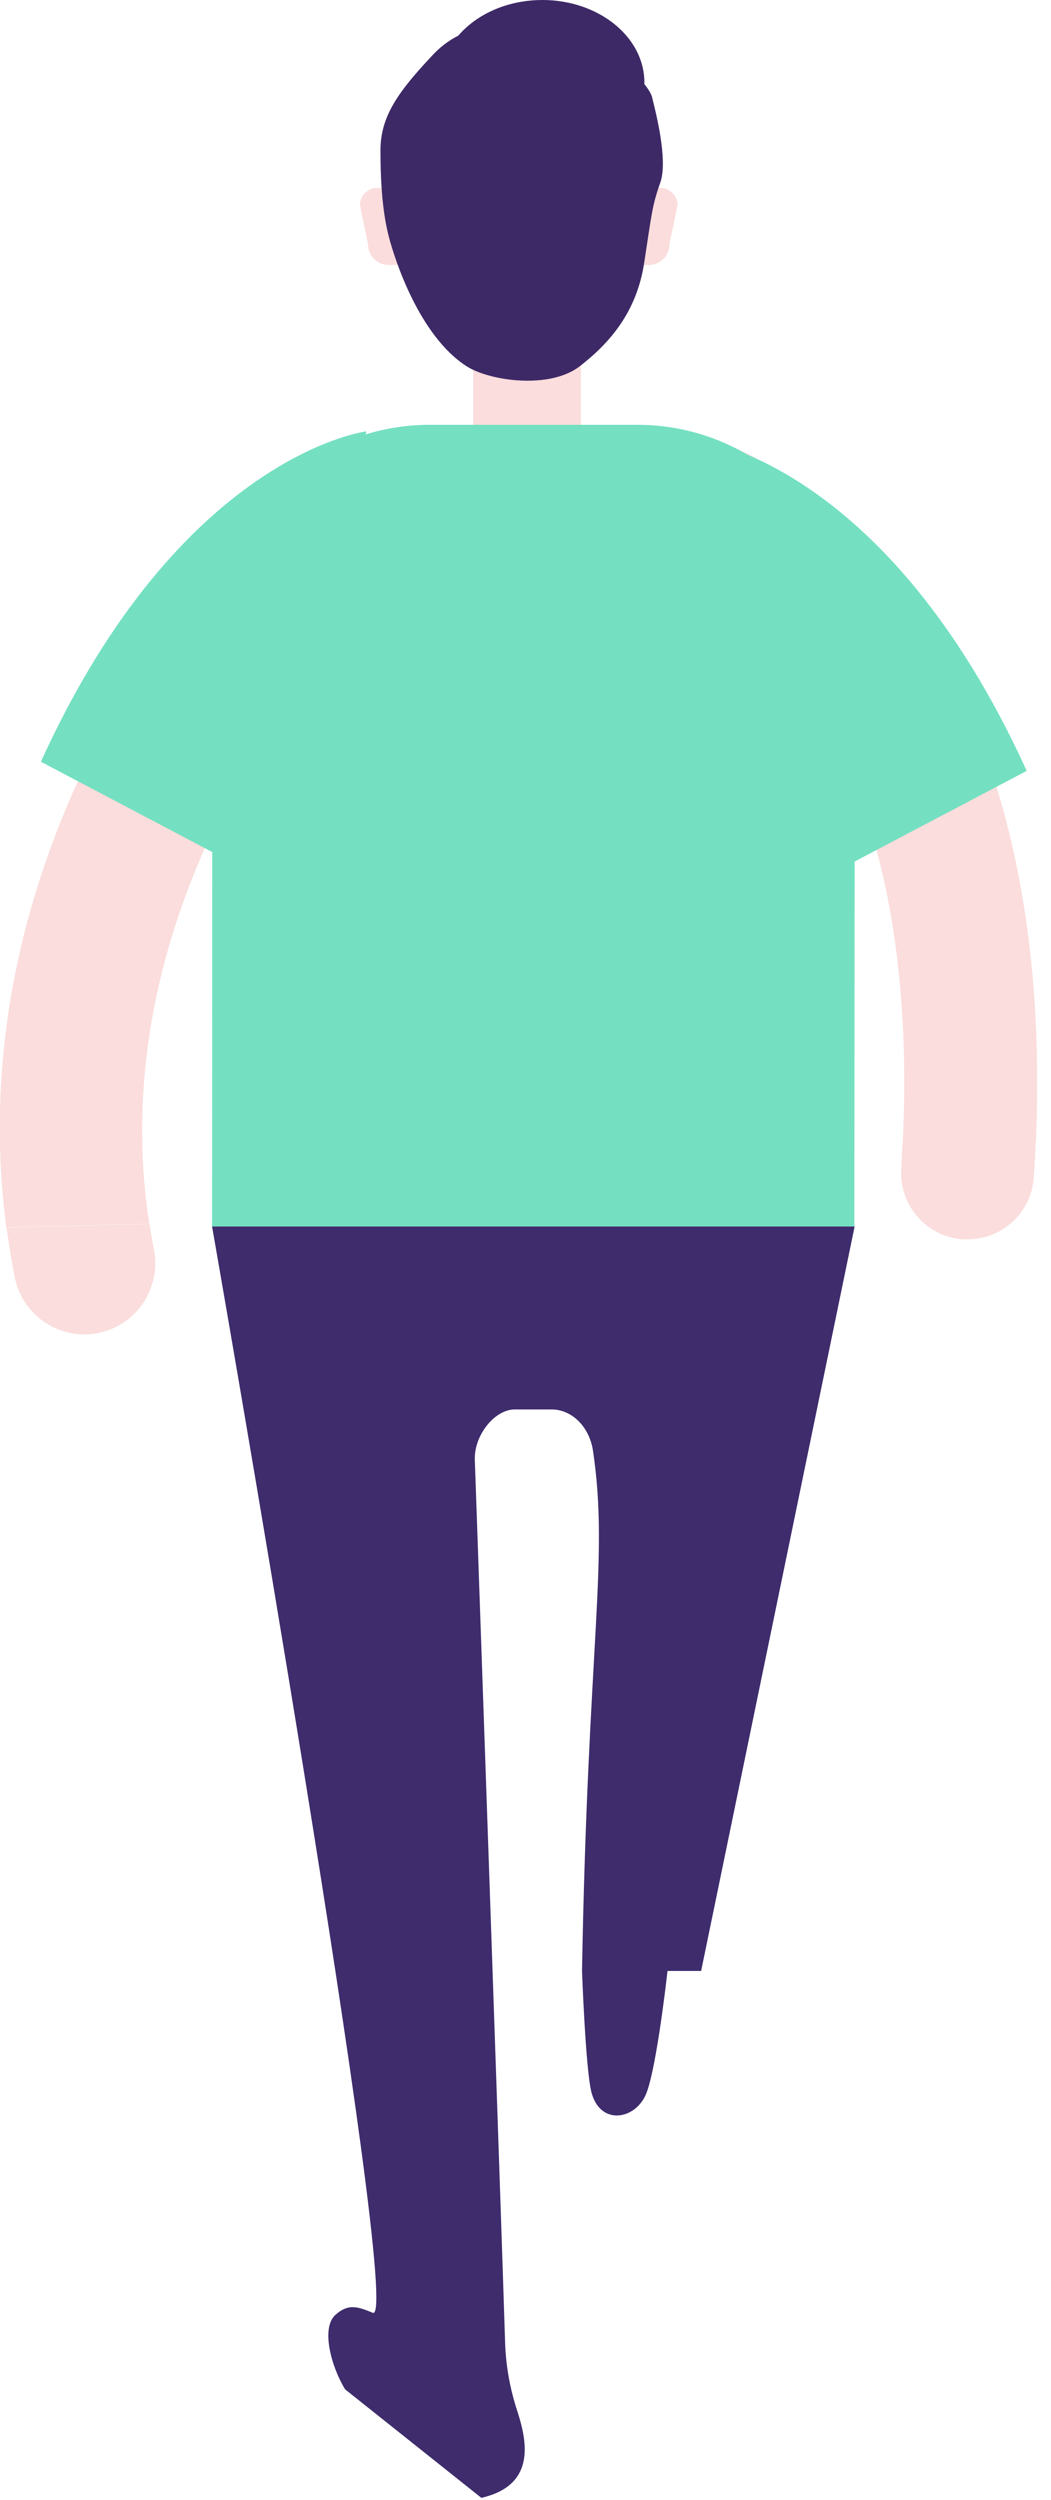 <svg width="45" height="107" viewBox="0 0 45 107" fill="none" xmlns="http://www.w3.org/2000/svg">
<g clip-path="url(#clip0_134_1753)">
<path d="M24.87 14.98H20.26V18.33H24.87V14.98Z" fill="#FADDDC"/>
<path d="M27.77 11.34H27.21V8.79C27.21 8.38 27.54 8.04 27.96 8.04H28.26C28.67 8.04 29.01 8.37 29.01 8.79L28.66 10.46C28.66 10.95 28.27 11.34 27.78 11.34H27.77Z" fill="#FADDDC"/>
<path d="M16.65 11.34H17.21V8.79C17.21 8.38 16.88 8.04 16.46 8.04H16.16C15.75 8.04 15.41 8.37 15.41 8.79L15.76 10.46C15.76 10.95 16.15 11.34 16.64 11.34H16.65Z" fill="#FADDDC"/>
<path d="M23.57 1.29C22.19 1.02 20.07 0.72 18.55 2.33C17.03 3.94 16.29 4.99 16.29 6.44C16.29 7.89 16.39 9.12 16.64 10.1C16.89 11.08 17.94 14.36 19.97 15.67C20.94 16.3 23.53 16.68 24.83 15.67C26.13 14.66 27.26 13.34 27.58 11.26C27.9 9.18 27.92 8.8 28.27 7.82C28.62 6.84 28.05 4.7 27.92 4.16C27.79 3.62 26.19 1.79 23.57 1.29Z" fill="#3E2967"/>
<path d="M6.59 53.48C6.91 55.13 5.84 56.73 4.2 57.05C2.85 57.32 1.53 56.64 0.92 55.48C0.79 55.23 0.69 54.95 0.63 54.66C0.49 53.95 0.38 53.24 0.28 52.54L6.4 52.38C6.46 52.75 6.52 53.12 6.59 53.49V53.48Z" fill="#FADDDC"/>
<path d="M16.78 20.47C17.92 21.7 17.85 23.62 16.63 24.76C16.5 24.88 4 36.78 6.39 52.37L0.27 52.53C-2.14 34.13 11.86 20.88 12.48 20.31C13.71 19.17 15.63 19.24 16.77 20.47H16.78Z" fill="#FADDDC"/>
<path d="M38.59 50C38.48 51.57 39.66 52.93 41.22 53.04C41.29 53.04 41.36 53.04 41.43 53.04C42.91 53.04 44.16 51.9 44.26 50.4C44.3 49.91 44.32 49.42 44.34 48.94H38.64C38.62 49.29 38.61 49.63 38.59 49.99V50Z" fill="#FADDDC"/>
<path d="M31.91 19.38C30.54 18.62 28.83 19.11 28.06 20.47C27.29 21.83 27.78 23.56 29.14 24.34C29.66 24.64 39.62 29.23 38.65 48.94H44.35C45.38 25.76 32.57 19.73 31.92 19.37L31.91 19.38Z" fill="#FADDDC"/>
<path d="M36.59 52.49H9.08L9.09 27.49C9.09 22.35 13.26 18.18 18.4 18.18H27.29C32.43 18.18 36.6 22.35 36.6 27.49L36.58 52.49H36.59Z" fill="#74E0C1"/>
<path d="M36.59 52.49H9.08C9.08 52.49 17.33 99.55 15.96 98.98C15.31 98.71 14.9 98.58 14.36 99.07C13.72 99.65 14.21 101.35 14.78 102.26L20.61 106.9C22.91 106.37 22.6 104.57 22.15 103.19C21.85 102.28 21.67 101.32 21.63 100.35C21.44 94.25 20.49 67.01 20.33 62.48C20.29 61.44 21.17 60.32 22.04 60.32H23.62C24.49 60.32 25.24 61.07 25.39 62.09C26.08 66.74 25.17 70.24 24.92 84.35C24.92 84.35 25.07 88.53 25.32 89.53C25.68 90.95 27.13 90.74 27.63 89.69C28.06 88.78 28.5 85.07 28.58 84.35H30.02L36.59 52.5V52.49Z" fill="#3E2C6D"/>
<path d="M23.22 7.06C25.634 7.06 27.59 5.48 27.59 3.53C27.59 1.58 25.634 0 23.22 0C20.807 0 18.85 1.58 18.85 3.53C18.85 5.48 20.807 7.06 23.22 7.06Z" fill="#3E2967"/>
<path d="M15.69 18.46C15.69 18.46 7.74 19.44 1.75 32.6L10.88 37.41L15.69 18.46Z" fill="#74E0C1"/>
<path d="M30.02 18.85C30.02 18.85 37.97 19.83 43.96 32.99L34.83 37.8L30.02 18.85Z" fill="#74E0C1"/>
</g>
<defs>
<clipPath id="clip0_134_1753">
<rect width="44.4" height="106.9" fill="white"/>
</clipPath>
</defs>
</svg>
